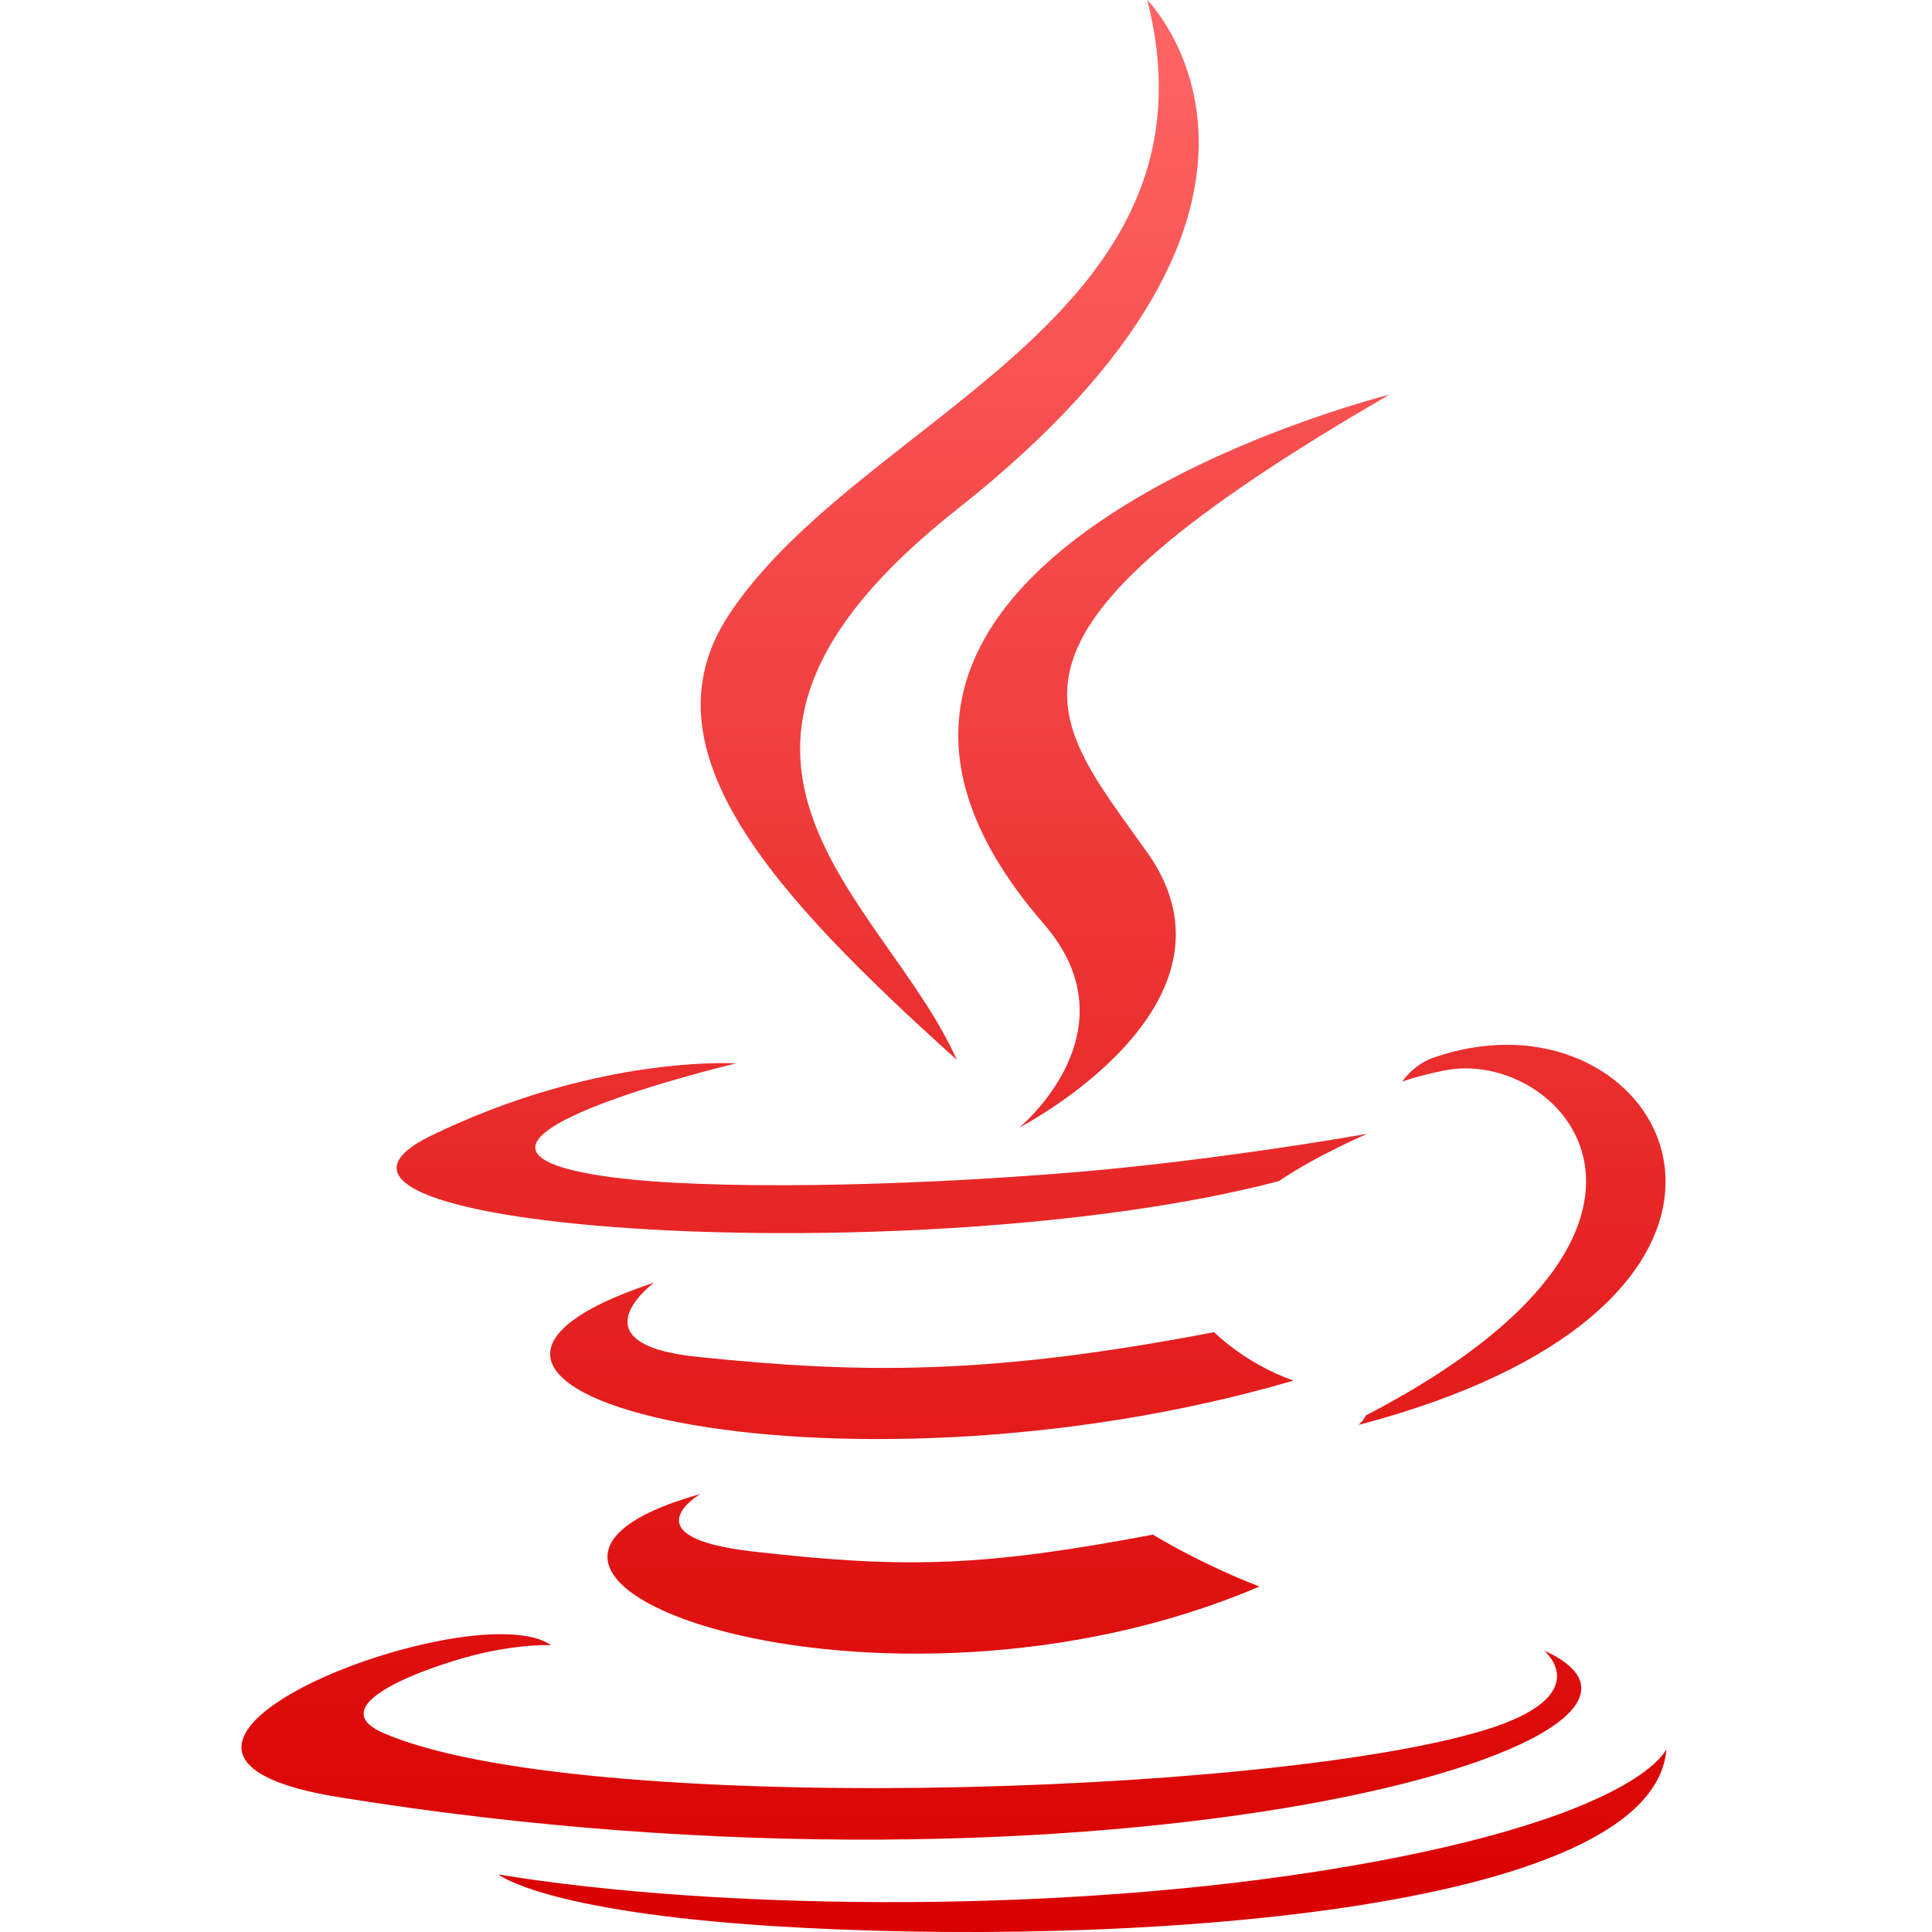 <svg xmlns="http://www.w3.org/2000/svg" xmlns:xlink="http://www.w3.org/1999/xlink" width="64" height="64" viewBox="0 0 64 64" version="1.1">
<defs>
<linearGradient id="linear0" gradientUnits="userSpaceOnUse" x1="0" y1="0" x2="0" y2="1" gradientTransform="matrix(47.203,0,0,64,8,0)">
<stop offset="0" style="stop-color:#ff6666;stop-opacity:1;"/>
<stop offset="1" style="stop-color:#d90000;stop-opacity:1;"/>
</linearGradient>
</defs>
<g id="surface1">
<path style=" stroke:none;fill-rule:evenodd;fill:url(#linear0);" d="M 38.004 0 C 40.688 10.566 28.547 13.758 24.164 20.336 C 21.18 24.82 25.629 29.641 31.695 35.109 C 29.328 29.766 21.305 25.086 31.695 16.879 C 44.652 6.652 38.004 0 38.004 0 Z M 46.023 13.074 C 46.023 13.074 24.113 18.543 34.574 30.602 C 37.664 34.156 33.766 37.352 33.766 37.352 C 33.766 37.352 41.605 33.309 38.004 28.238 C 34.641 23.516 32.066 21.168 46.023 13.074 Z M 49.902 34.609 C 49.133 34.613 48.316 34.746 47.477 35.039 C 46.805 35.277 46.449 35.832 46.449 35.832 C 46.449 35.832 46.875 35.66 47.824 35.465 C 51.699 34.656 57.254 40.652 45.242 46.891 C 45.188 47.039 45.004 47.203 45.004 47.203 C 59.285 43.449 56.172 34.598 49.902 34.609 Z M 24.172 35.219 C 23.23 35.199 19.164 35.258 14.305 37.609 C 7.734 40.785 30.555 42.23 42.367 39.125 C 43.594 38.285 45.293 37.559 45.293 37.559 C 45.293 37.559 40.461 38.422 35.645 38.828 C 29.754 39.32 23.434 39.418 20.258 38.996 C 12.746 37.992 24.379 35.227 24.379 35.227 C 24.379 35.227 24.309 35.219 24.172 35.219 Z M 21.668 42.488 C 10.832 46.086 27.703 50.168 42.848 45.734 C 41.238 45.168 40.219 44.129 40.219 44.129 C 32.812 45.555 28.535 45.512 23.117 44.949 C 18.926 44.52 21.668 42.488 21.668 42.488 Z M 23.199 49.492 C 13.359 52.242 29.188 57.922 41.719 52.555 C 39.664 51.758 38.195 50.836 38.195 50.836 C 32.605 51.891 30.016 51.977 24.941 51.395 C 20.758 50.918 23.199 49.492 23.199 49.492 Z M 16.367 54.137 C 11.945 54.273 3.305 58.25 11.207 59.531 C 36.754 63.672 57.773 57.664 51.148 54.676 C 51.148 54.676 52.957 56.168 49.152 57.32 C 41.922 59.512 19.055 60.172 12.703 57.41 C 10.422 56.414 14.703 55.039 16.047 54.746 C 17.453 54.445 18.254 54.5 18.254 54.5 C 17.859 54.219 17.184 54.113 16.367 54.137 Z M 55.203 57.938 C 55.203 57.938 54.398 60.004 45.676 61.645 C 35.84 63.496 23.707 63.281 16.512 62.094 C 16.512 62.094 17.984 63.312 25.559 63.801 C 37.082 64.535 54.785 63.391 55.203 57.938 Z M 55.203 57.938 "/>
</g>
</svg>
